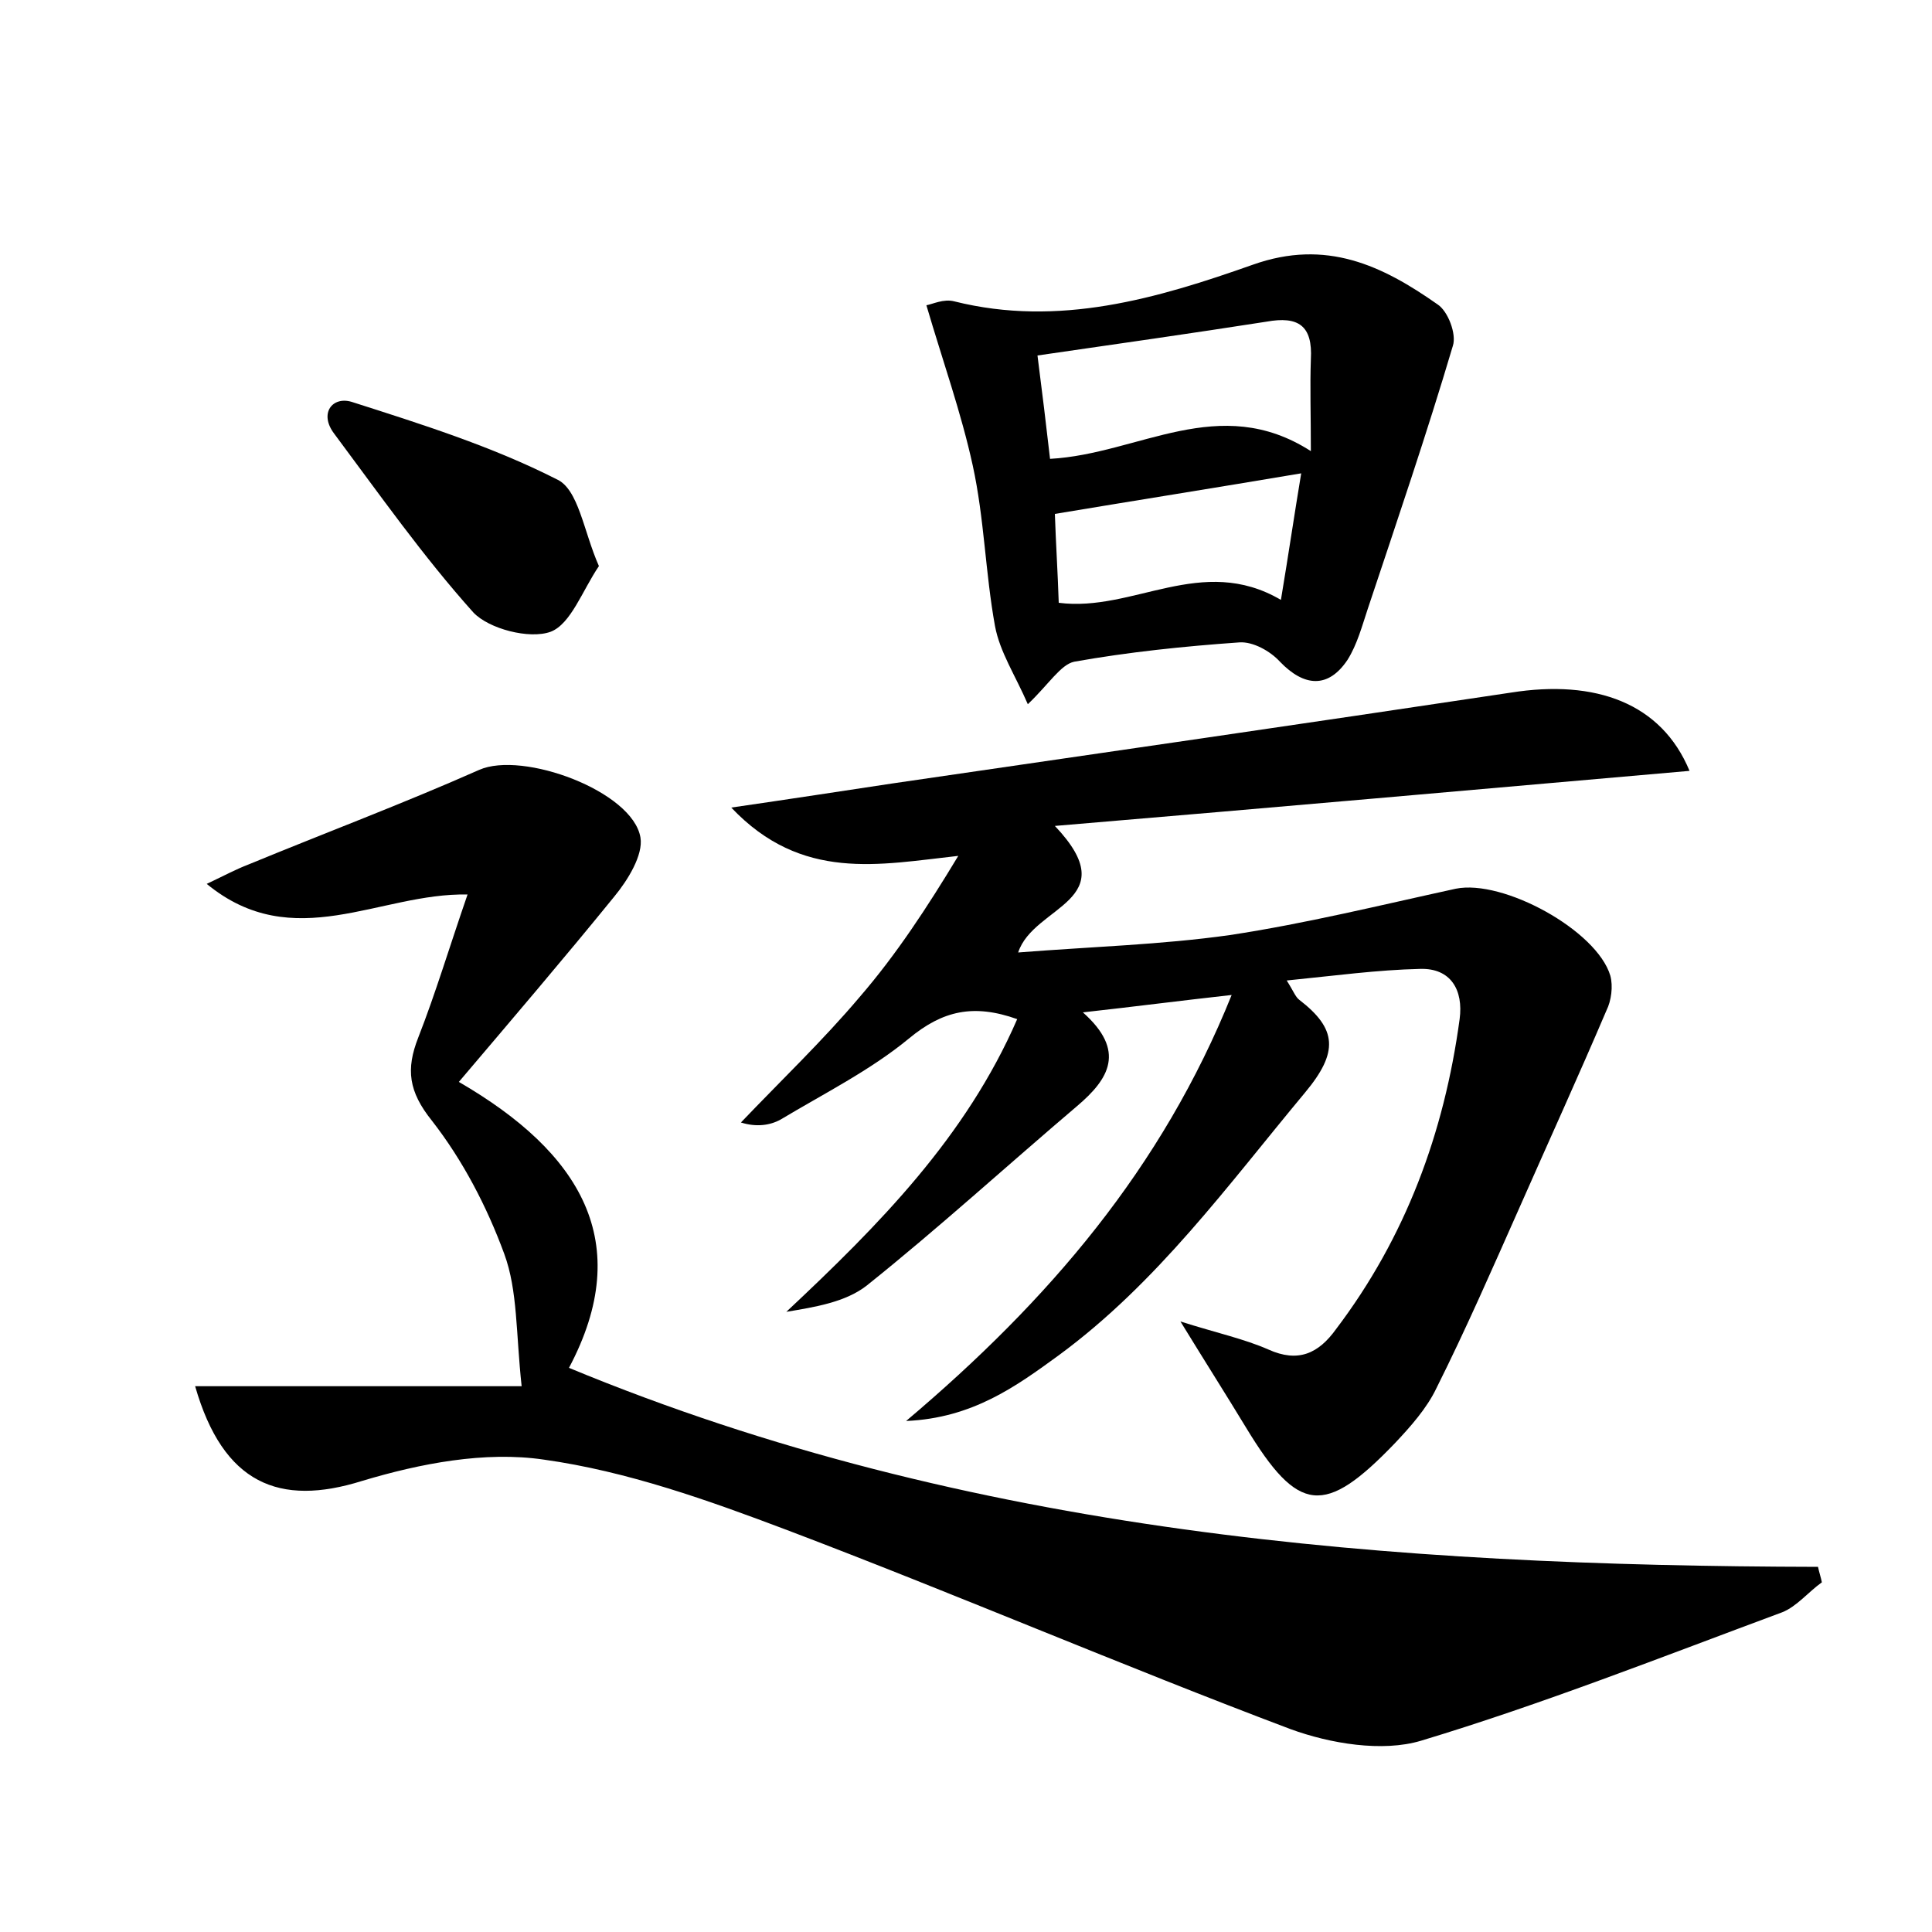 <?xml version="1.0" encoding="utf-8"?>
<!-- Generator: Adobe Illustrator 22.0.0, SVG Export Plug-In . SVG Version: 6.00 Build 0)  -->
<svg version="1.1" id="图层_1" xmlns="http://www.w3.org/2000/svg" xmlns:xlink="http://www.w3.org/1999/xlink" x="0px" y="0px"
	 viewBox="0 0 200 200" style="enable-background:new 0 0 200 200;" xml:space="preserve">
<style type="text/css">
	.st0{fill:#FFFFFF;}
</style>
<g>
	
	<path d="M122.2,136.8c3.8,1.2,6.6,1.8,9.1,2.9c3.1,1.4,5.2,0.4,7-2.1c7.2-9.5,11.2-20.3,12.8-32.1c0.4-3-0.9-5.3-4.1-5.2
		c-4.4,0.1-8.8,0.7-13.8,1.2c0.7,1.1,0.9,1.7,1.3,2c3.9,3,4.1,5.4,0.6,9.6c-8,9.6-15.3,19.7-25.5,27.2c-4.4,3.2-8.9,6.5-15.8,6.8
		c14.8-12.5,26.5-26.2,33.7-44.1c-5.4,0.6-10,1.2-15.4,1.8c4.5,4,2.7,6.9-0.6,9.7c-7.3,6.2-14.3,12.6-21.8,18.6
		c-2.2,1.7-5.3,2.2-8.3,2.7c9.6-9,18.6-18.1,23.9-30.3c-4.5-1.6-7.7-0.9-11.2,2c-4,3.3-8.8,5.7-13.3,8.4c-1.1,0.6-2.5,0.8-4.1,0.3
		c4.1-4.3,8.5-8.5,12.3-13c3.8-4.4,7-9.3,10.2-14.6c-8.2,0.9-16.2,2.7-23.5-5c6.2-0.9,11.4-1.7,16.7-2.5c21.3-3.1,42.7-6.2,64-9.4
		c8.8-1.4,15.6,1.1,18.5,8.1c-21.7,1.9-43.1,3.8-65.7,5.7c7.4,7.8-2.2,8.2-3.8,13.1c7.6-0.6,14.8-0.8,21.9-1.8
		c7.9-1.2,15.6-3.1,23.4-4.8c4.9-1,14.6,4.3,16,9c0.3,1.1,0.1,2.6-0.4,3.6c-2.9,6.8-6,13.6-9,20.4c-2.8,6.3-5.5,12.5-8.6,18.7
		c-1,2.1-2.7,4-4.3,5.7c-7.3,7.6-10,7.3-15.4-1.6C127,144.5,124.9,141.2,122.2,136.8z"/>
	<path d="M47.5,112c12.6,7.3,18.3,16.6,11.4,29.6c41.5,17.2,85.1,20.5,129.3,20.6c0.1,0.5,0.3,1.1,0.4,1.6c-1.4,1-2.6,2.5-4.1,3.1
		c-12.4,4.6-24.8,9.5-37.4,13.3c-4,1.2-9.4,0.3-13.5-1.2c-17.5-6.6-34.7-14-52.1-20.6c-8.2-3.1-16.6-6.1-25.2-7.3
		c-6.1-0.9-12.8,0.4-18.8,2.2c-8.6,2.7-14.4,0.3-17.3-9.8c11,0,21.7,0,33.8,0c-0.6-5.5-0.4-9.9-1.8-13.7c-1.8-4.9-4.3-9.7-7.5-13.8
		c-2.4-3-2.7-5.3-1.4-8.6c1.8-4.6,3.2-9.3,5.1-14.8c-9.1-0.2-18,6.3-27-1.1c1.9-0.9,3-1.5,4.3-2c8-3.3,16-6.3,23.9-9.8
		c4.5-2,15.9,2.2,16.7,7c0.3,1.8-1.3,4.4-2.7,6.1C58.4,99.2,53.1,105.4,47.5,112z"/>
	<path d="M95.9,31.6c0.6-0.1,1.8-0.7,2.9-0.4c10.8,2.7,21-0.3,30.9-3.8c7.6-2.7,13.4,0.1,19.1,4.1c1.1,0.7,2,3.1,1.6,4.3
		c-2.7,9.1-5.8,18.2-8.8,27.2c-0.6,1.8-1.1,3.7-2.1,5.3c-2,3-4.5,2.8-7,0.2c-1-1.1-2.8-2.1-4.2-2c-5.7,0.4-11.5,1-17.1,2
		c-1.4,0.3-2.6,2.3-4.8,4.4c-1.3-3-2.9-5.4-3.4-8.1c-1-5.5-1.1-11.1-2.3-16.6C99.5,42.7,97.6,37.4,95.9,31.6z M107.4,36.8
		c0.5,3.9,0.9,7.2,1.3,10.7c9.2-0.5,17.5-6.9,27-0.8c0-3.8-0.1-6.7,0-9.5c0.2-3.5-1.3-4.5-4.6-3.9C123.4,34.5,115.7,35.6,107.4,36.8
		z M132.6,62.1c0.8-4.8,1.4-8.9,2.1-13.1c-8.9,1.5-17.1,2.8-25.5,4.2c0.1,3,0.3,6.1,0.4,9.2C117.3,63.4,124.4,57.3,132.6,62.1z"/>
	<path d="M62,58.6c-1.7,2.5-2.9,6-5,6.8c-2.2,0.8-6.4-0.3-8-2c-5.2-5.8-9.7-12.2-14.4-18.5c-1.6-2.1-0.2-3.9,1.8-3.3
		c7.2,2.3,14.5,4.6,21.2,8C59.9,50.6,60.4,55,62,58.6z"/>
	
	
</g>
</svg>
